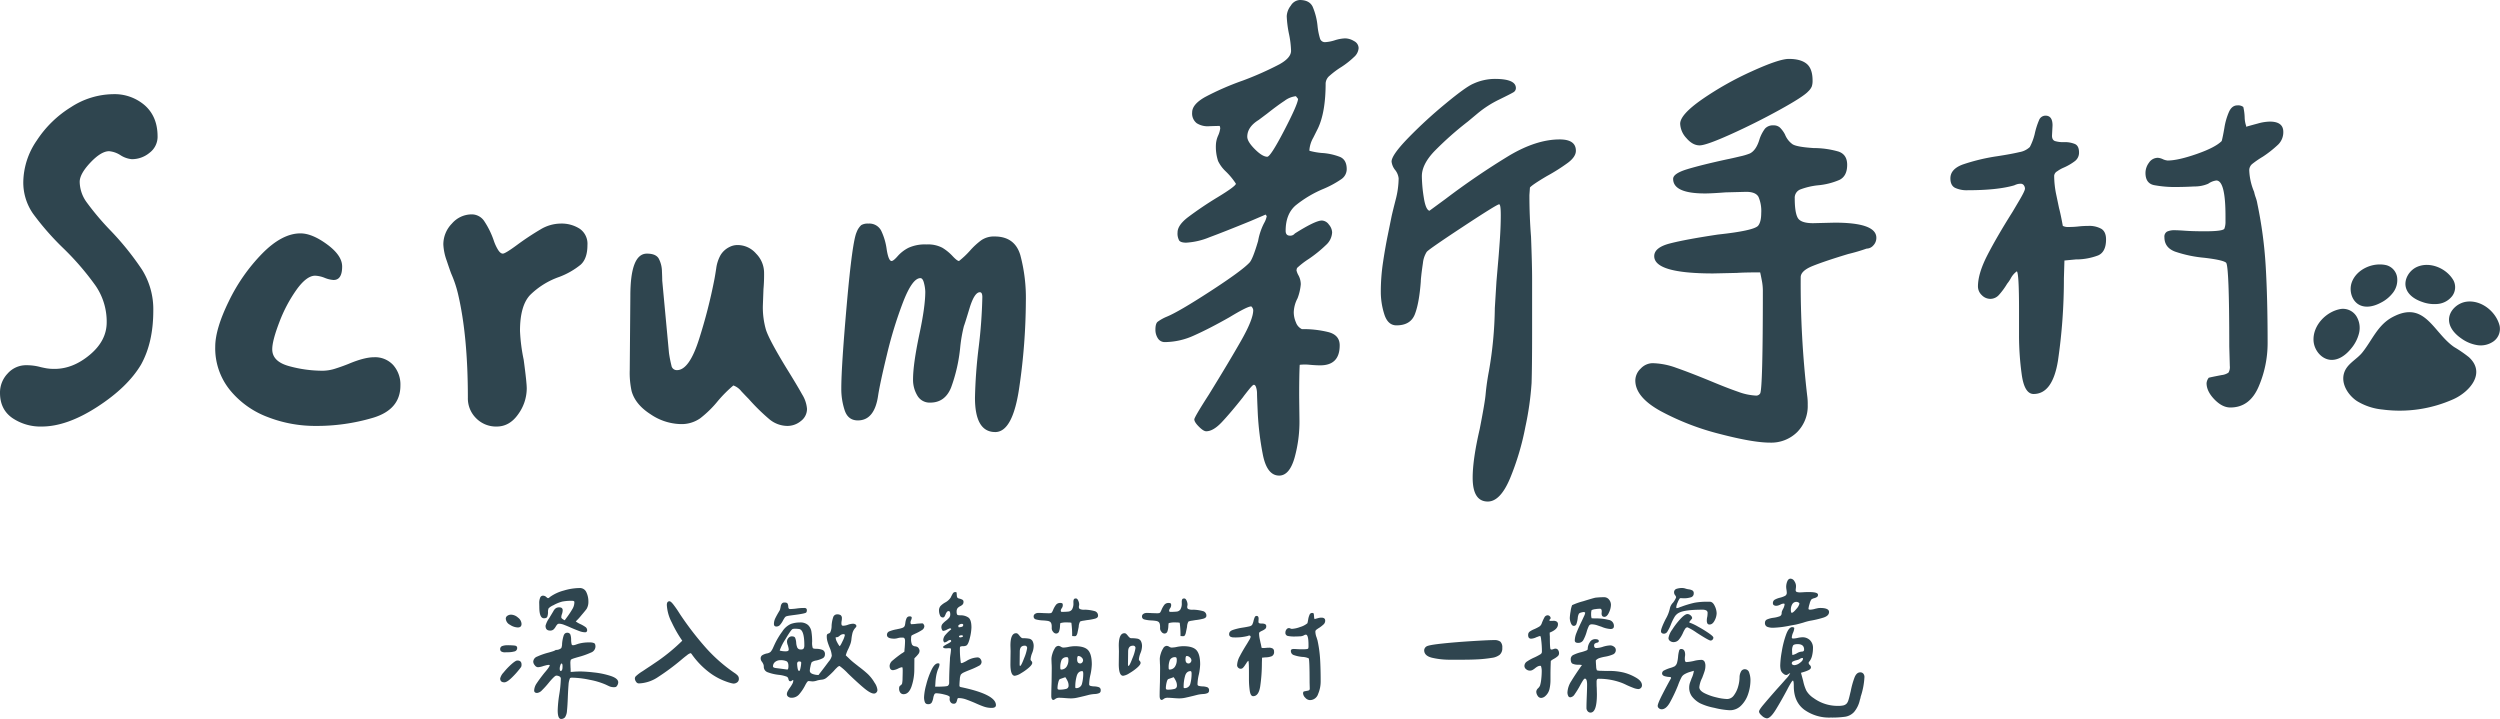 <svg xmlns="http://www.w3.org/2000/svg" width="939.624" height="270.223" viewBox="0 0 939.624 270.223">
  <g id="title" transform="translate(-568.758 457.313)">
    <path id="Path_376" data-name="Path 376" d="M35.625-24.668a6.209,6.209,0,0,1-2.08-.439q-1.2-.439-3.135-1.26-1.289-.586-2.52-1.055a5.871,5.871,0,0,0-1.934-.469.99.99,0,0,0-.732.264,4.581,4.581,0,0,0-.615.85,4.272,4.272,0,0,1-.85,1.084,1.867,1.867,0,0,1-1.26.381q-1.7,0-1.7-1.816a8.633,8.633,0,0,1,1.348-2.812q1.348-2.227,1.582-2.637a3.168,3.168,0,0,1,.908-1.113,2.241,2.241,0,0,1,1.318-.352q1.289,0,1.289,1.113a5.028,5.028,0,0,1-.234,1.289,3.824,3.824,0,0,0-.293,1.348q0,.469,1.289,1.113L29.121-30.7a32.979,32.979,0,0,0,1.9-2.93,4.887,4.887,0,0,0,.615-2.4q0-.469-.879-.469a17.7,17.7,0,0,0-3.691.293,14.186,14.186,0,0,0-3.281,1.348,5.836,5.836,0,0,0-1.816,1.172,3.173,3.173,0,0,0-.234,1.523,5.247,5.247,0,0,1-.293,1.67q-.234.557-1.23.557-1.758,0-1.758-4.277,0-.176-.029-1.348a4.943,4.943,0,0,1,.322-2.021,1.142,1.142,0,0,1,1.055-.85,1.794,1.794,0,0,1,1.23.469q.527.469.7.469a.787.787,0,0,0,.439-.205q.264-.205.322-.264a15.83,15.83,0,0,1,5.186-2.4,21.461,21.461,0,0,1,5.889-.937,2.645,2.645,0,0,1,2.578,1.582,8.136,8.136,0,0,1,.762,3.574,5.172,5.172,0,0,1-.645,2.637q-.293.469-2.051,2.52a20.149,20.149,0,0,1-2.051,2.227,8.49,8.49,0,0,0,1.7,1,11.916,11.916,0,0,1,1.9,1.084,1.461,1.461,0,0,1,.674,1.2A.725.725,0,0,1,35.625-24.668ZM11.777-27.832q0,1.348-1.406,1.348a5.586,5.586,0,0,1-2.93-1,2.783,2.783,0,0,1-1.582-2.285,1.274,1.274,0,0,1,.615-1.113,2.427,2.427,0,0,1,1.377-.41,4.072,4.072,0,0,1,2.607,1.113A3.12,3.12,0,0,1,11.777-27.832ZM30-7.441a7.244,7.244,0,0,0-.557,2.49q-.146,1.67-.264,4.6-.117,3.34-.322,5.156a5.006,5.006,0,0,1-.732,2.461,1.9,1.9,0,0,1-1.465.645q-1.289,0-1.289-3.223a45.1,45.1,0,0,1,.586-5.977,42.734,42.734,0,0,0,.586-5.918.947.947,0,0,0-.527-.879,2.372,2.372,0,0,0-1.172-.293q-.352,0-1.143.791T22.09-5.8a32.473,32.473,0,0,1-2.637,2.93,2.934,2.934,0,0,1-1.816,1q-1.113,0-1.113-.937a5.173,5.173,0,0,1,1-2.754q1-1.523,2.813-3.809,1.992-2.285,2.051-2.93l-.234-.117a4.677,4.677,0,0,0-1.23.176q-.645.176-.879.234a7.439,7.439,0,0,1-2.109.469,1.588,1.588,0,0,1-1.172-.732,2.212,2.212,0,0,1-.586-1.318,2.147,2.147,0,0,1,1.436-1.934,25.806,25.806,0,0,1,4.131-1.465q.879-.234,1.7-.5a4.6,4.6,0,0,0,1.23-.557h-.059a2.992,2.992,0,0,0,2.109-.7,4.236,4.236,0,0,0,.293-1.641,13.791,13.791,0,0,1,.557-2.959q.381-1.143,1.318-1.143a1.179,1.179,0,0,1,1.26.732,6.406,6.406,0,0,1,.264,2.08,7.711,7.711,0,0,0,.176,1.465.506.506,0,0,0,.527.41,3.113,3.113,0,0,0,1-.205q.586-.205.938-.322a14.2,14.2,0,0,1,4.336-.527,3.825,3.825,0,0,1,1.67.264q.5.264.5,1.318a2.493,2.493,0,0,1-1.7,2.227,28.981,28.981,0,0,1-4.629,1.641q-1.465.41-2.2.674t-.791.557a5.213,5.213,0,0,0-.117,1l.059,1.7q.059.586.059,1.7.527,0,1.7-.117l1.7-.059a52.515,52.515,0,0,1,5.391.381,30.334,30.334,0,0,1,6.27,1.318q2.813.938,2.813,2.4a2.411,2.411,0,0,1-.82,1.7,2.725,2.725,0,0,1-.937.117,4.269,4.269,0,0,1-1.816-.439q-.937-.439-1.055-.5a27.535,27.535,0,0,0-6.152-1.846,34.145,34.145,0,0,0-6.5-.791A1.418,1.418,0,0,0,30-7.441ZM10.137-18.809a1.289,1.289,0,0,1-1.055,1.348,9.5,9.5,0,0,1-2.52.293q-.176,0-.967.029A2.491,2.491,0,0,1,4.277-17.4a.947.947,0,0,1-.527-.879,1.181,1.181,0,0,1,.791-1.23A5.7,5.7,0,0,1,6.5-19.8a23.576,23.576,0,0,1,2.637.117Q10.137-19.57,10.137-18.809ZM5.332-5.859q-1.582,0-1.582-1.465A5.048,5.048,0,0,1,5.068-9.609a25.139,25.139,0,0,1,2.9-3.047q1.582-1.406,2.227-1.406,1.582,0,1.582,1.523a1.9,1.9,0,0,1-.176.938A31.63,31.63,0,0,1,8.408-7.91Q6.387-5.859,5.332-5.859Zm21.152-4.277q.7,0,.7-1.582v-.293q0-.82-.352-.937-.293.059-.5.762a4.242,4.242,0,0,0-.205,1.113Q26.133-10.137,26.484-10.137ZM93.457-7.148a1.531,1.531,0,0,1-.615,1.289,2.3,2.3,0,0,1-1.436.469,8.628,8.628,0,0,1-1.2-.264q-.732-.205-1.2-.381A23.851,23.851,0,0,1,81.826-9.99a30.491,30.491,0,0,1-5.889-6.182q-.41-.645-.645-.645a3.561,3.561,0,0,0-1.318.762q-1.025.762-2.256,1.816a86.005,86.005,0,0,1-8.584,6.357A13.725,13.725,0,0,1,55.84-5.449a1.246,1.246,0,0,1-1.025-.645,2.2,2.2,0,0,1-.439-1.23,1.339,1.339,0,0,1,.293-.762,15.441,15.441,0,0,1,2.607-1.963q2.314-1.553,2.959-1.963L63.164-14a69.825,69.825,0,0,0,9.023-7.5,46.291,46.291,0,0,1-3.955-6.885,16,16,0,0,1-1.846-6.533q0-1.406,1-1.406.527,0,1.553,1.348t1.846,2.637q.82,1.289,1.113,1.7a115.66,115.66,0,0,0,9.4,12.07A59.234,59.234,0,0,0,91.758-9.434a6.64,6.64,0,0,1,1.289,1.055A1.8,1.8,0,0,1,93.457-7.148Zm13.184-20.684a5.012,5.012,0,0,1,.557-2.2q.557-1.143,1.553-2.783a2.3,2.3,0,0,0,.264-.732,5.878,5.878,0,0,1,.146-.615,2.492,2.492,0,0,1,.41-1.23,1.172,1.172,0,0,1,1-.469q.938,0,1.172.381a2.821,2.821,0,0,1,.293,1.23q.059.85.645.85a22.013,22.013,0,0,0,2.7-.234q.41-.059,1.084-.117t1.611-.059q.938,0,.938.82a1.388,1.388,0,0,1-.234.879q-.352.41-4.512.938-.469.059-1.494.205a9.478,9.478,0,0,0-1.377.264,1.3,1.3,0,0,0-.7.527,11.424,11.424,0,0,0-.7,1.172,8.09,8.09,0,0,1-1.113,1.611,1.775,1.775,0,0,1-1.348.557Q106.641-26.836,106.641-27.832ZM126.5-23.086a1.475,1.475,0,0,1,.146-.791.979.979,0,0,1,.527-.322,1.23,1.23,0,0,0,.615-.41,5.785,5.785,0,0,0,.527-2.578,12.535,12.535,0,0,1,.586-3.105,1.519,1.519,0,0,1,1.523-1.113,2.224,2.224,0,0,1,1.318.322,1.4,1.4,0,0,1,.439,1.2,4.62,4.62,0,0,1-.088.908,4.62,4.62,0,0,0-.088.908,1.632,1.632,0,0,0,.117.7q.117.234.586.234a5.628,5.628,0,0,0,1.875-.41,6.845,6.845,0,0,1,1.816-.352,1.641,1.641,0,0,1,.82.234.716.716,0,0,1,.41.645.664.664,0,0,1-.176.439q-.176.205-.234.264a4.751,4.751,0,0,0-1.025,1.816,16.446,16.446,0,0,0-.439,2.578,7.673,7.673,0,0,1-.557,2.109q-.439,1.055-.557,1.289a13.361,13.361,0,0,0-1,2.52l1.055,1a24.529,24.529,0,0,0,2.256,1.992q1.2.938,1.553,1.23a42.394,42.394,0,0,1,3.428,2.813,15.069,15.069,0,0,1,2.549,3.281,5.68,5.68,0,0,1,1.055,2.7,1.339,1.339,0,0,1-.381.938,1.2,1.2,0,0,1-.908.41q-1.289,0-3.779-2.08t-6.064-5.537a21.953,21.953,0,0,0-3.105-2.754,1.766,1.766,0,0,0-.908.557,13.783,13.783,0,0,0-1.26,1.318,29.233,29.233,0,0,1-2.549,2.4,3.306,3.306,0,0,1-2.021.879,12.058,12.058,0,0,0-1.641.293,5.621,5.621,0,0,1-1.641.352,5.793,5.793,0,0,1-.82-.059,5.794,5.794,0,0,0-.82-.059q-.293,0-.645.527a11.492,11.492,0,0,0-.7,1.23,17,17,0,0,1-2.227,3.281A3.7,3.7,0,0,1,113.2-.059a1.955,1.955,0,0,1-1.172-.381,1.2,1.2,0,0,1-.527-1.025,2.417,2.417,0,0,1,.352-1.113,11.814,11.814,0,0,1,.82-1.289,13.654,13.654,0,0,0,.938-1.523,2.494,2.494,0,0,0,.293-1.113v-.234a1.326,1.326,0,0,0-.557.264.787.787,0,0,1-.439.205.7.7,0,0,1-.557-.176,2.109,2.109,0,0,1-.293-.732,1.213,1.213,0,0,0-.557-.791,12.238,12.238,0,0,0-2.988-.7,17.314,17.314,0,0,1-4.189-.967,2.168,2.168,0,0,1-1.494-2.139,2.258,2.258,0,0,0-.205-.967,6,6,0,0,0-.439-.791,1.981,1.981,0,0,1-.527-1.23,1.416,1.416,0,0,1,.557-1.26,5.532,5.532,0,0,1,1.67-.674,3.09,3.09,0,0,0,1.465-.586,6.038,6.038,0,0,0,1.025-1.7q.557-1.23.674-1.465A27.918,27.918,0,0,1,109.8-24.99a7.4,7.4,0,0,1,3.281-2.842,10.308,10.308,0,0,1,3.281-.527,4.319,4.319,0,0,1,3.105.967,4.392,4.392,0,0,1,1.26,2.461A22.8,22.8,0,0,1,121-21.094a6.243,6.243,0,0,0,.234,2.344q.234.293,1.406.293a6.4,6.4,0,0,1,2.314.439,1.632,1.632,0,0,1,.85,1.67,1.552,1.552,0,0,1-.879,1.465,10.008,10.008,0,0,1-2.4.82,3.937,3.937,0,0,0-1.7.645,6.5,6.5,0,0,0-.439,1.494,9.294,9.294,0,0,0-.264,1.67q0,.879,1.084,1.26a6.586,6.586,0,0,0,2.2.381q.645-.879.762-1,1.934-2.52,3.076-4.072a4.967,4.967,0,0,0,1.143-2.139A9.33,9.33,0,0,0,127.5-19.1q-.527-1.348-.762-2.2A6.691,6.691,0,0,1,126.5-23.086ZM118.066-19.8q0-5.742-1.934-6.094a12.59,12.59,0,0,0-1.465-.117,3.3,3.3,0,0,0-1,.117q-.586.234-2.666,3.75a19.725,19.725,0,0,0-2.2,4.336,7.737,7.737,0,0,0,2.285.293q1.113,0,1.113-.645a3.443,3.443,0,0,0-.117-.82l-.176-.7a4.525,4.525,0,0,1-.352-1.465,2.063,2.063,0,0,1,.527-1.377,1.636,1.636,0,0,1,1.289-.615q1,0,1.26.586a6.121,6.121,0,0,1,.381,1.816,5.5,5.5,0,0,0,.439,1.875,1.386,1.386,0,0,0,1.377.645,1.088,1.088,0,0,0,1-.381A2.365,2.365,0,0,0,118.066-19.8ZM133.3-23.613q0-.352-.586-.352a2.146,2.146,0,0,0-1.348.586,2.031,2.031,0,0,1-1.113.586,1.8,1.8,0,0,1-.234-.029q-.176-.029-.176.205a3.851,3.851,0,0,0,.5,1.582,9.036,9.036,0,0,0,.967,1.582q.293-.059,1.143-1.9A8.928,8.928,0,0,0,133.3-23.613Zm-21.211,11.6q0-1.406-.732-1.787a5.275,5.275,0,0,0-2.314-.381,3.037,3.037,0,0,0-1.934.645,2.056,2.056,0,0,0-.82,1.7q0,.469,1.113.615t1.172.146l3.047.41Q112.09-10.605,112.09-12.012Zm4.8-1.23q0-.469-.762-.469a.7.7,0,0,0-.557.234.858.858,0,0,0-.205.586,10.261,10.261,0,0,0,.176,1.758q.176,1,.586,1,.293,0,.527-1.26A11.331,11.331,0,0,0,116.895-13.242ZM188.438,3.75a8.759,8.759,0,0,1-2.842-.469q-1.377-.469-3.428-1.406Q179.941.937,178.652.5a8.3,8.3,0,0,0-2.7-.439q-.293,0-.439.645a3.867,3.867,0,0,1-.381,1.055,1.052,1.052,0,0,1-1,.41,1.278,1.278,0,0,1-1.055-.527,1.863,1.863,0,0,1-.41-1.172l.059-.82q-.234-.527-2.168-.967a14.42,14.42,0,0,0-2.871-.439.8.8,0,0,0-.762.439A5.027,5.027,0,0,0,166.523,0a5.715,5.715,0,0,1-.586,1.758,1.441,1.441,0,0,1-1.348.586,1.182,1.182,0,0,1-1.23-.762,5.445,5.445,0,0,1-.293-1.934,21.2,21.2,0,0,1,.791-4.541,29.615,29.615,0,0,1,1.992-5.625q1.2-2.49,2.49-2.49l.41.059a.572.572,0,0,1,.117.41,3.169,3.169,0,0,1-.264,1.084q-.264.674-.381.908a14.622,14.622,0,0,0-.615,2.373,20.02,20.02,0,0,0-.264,2.344q-.059,1.143-.117,1.611,4.336,0,4.8-.352A1.445,1.445,0,0,0,172.5-5.8q0-3.809.293-8.5a9.126,9.126,0,0,1,.059-1.113q.059-.469.117-.82a16.5,16.5,0,0,0,.234-2.285,2.207,2.207,0,0,0-.879-.176l-.937.059q-1.172,0-1.172-.527,0-.176.5-.5a11.282,11.282,0,0,1,1.084-.615q1.465-.762,1.465-1.055a.5.5,0,0,0-.117-.322.318.318,0,0,0-.234-.146,2.257,2.257,0,0,0-1.055.469,2.254,2.254,0,0,1-1.113.469q-.176,0-.322-.352a1.594,1.594,0,0,1-.146-.586,3.2,3.2,0,0,1,.938-2.021,14.974,14.974,0,0,1,2.051-1.963q0-.352-.41-.352a1.382,1.382,0,0,0-.586.176,4.518,4.518,0,0,1-.527.234,3.329,3.329,0,0,1-1.465.527q-.293,0-.5-.5a2.309,2.309,0,0,1-.205-.85,1.947,1.947,0,0,1,.439-1.289A8.456,8.456,0,0,1,171.27-29a8.114,8.114,0,0,0,1.23-1.143,1.916,1.916,0,0,0,.41-1.26q0-1.23-.586-1.23a.832.832,0,0,0-.674.322,3.5,3.5,0,0,0-.5.908,4.53,4.53,0,0,1-.439.879.7.7,0,0,1-.615.293,1.142,1.142,0,0,1-1.055-.85,4.347,4.347,0,0,1-.352-1.67,2.578,2.578,0,0,1,.557-1.787,7.71,7.71,0,0,1,1.729-1.318,5.664,5.664,0,0,0,2.109-1.875,16.8,16.8,0,0,1,.791-1.523,1.01,1.01,0,0,1,.908-.527.716.716,0,0,1,.527.176q0,.234.059.967a2.059,2.059,0,0,0,.234.967,1.548,1.548,0,0,0,.791.352,4.51,4.51,0,0,1,1.084.41.81.81,0,0,1,.41.762,1.5,1.5,0,0,1-.264.967,3.106,3.106,0,0,1-.908.674,3.342,3.342,0,0,0-1.055.762,2.178,2.178,0,0,0-.352,1.406,1.918,1.918,0,0,0,.234,1.055q.176.234,1.172.234a5.093,5.093,0,0,1,2.988.82q1.172.82,1.172,3.75a18.215,18.215,0,0,1-.586,3.9q-.586,2.49-1.348,2.9a2.609,2.609,0,0,1-1.172.234,2.2,2.2,0,0,0-1.172.234,3.491,3.491,0,0,0-.059.762,32.918,32.918,0,0,0,.352,5.273l.234.117a3.589,3.589,0,0,0,.938-.352l.82-.41a8.71,8.71,0,0,1,4.277-1.406,1.333,1.333,0,0,1,1.084.557,1.9,1.9,0,0,1,.439,1.2,1.669,1.669,0,0,1-1.025,1.406,28.6,28.6,0,0,1-3.193,1.465q-1.641.645-2.4,1a3.455,3.455,0,0,0-1.172.82,4.418,4.418,0,0,0-.381,1.758q-.146,1.465-.146,2.344a.527.527,0,0,0,.176.469,1.379,1.379,0,0,0,.527.176Q190.078-1.289,190.078,2.7,190.078,3.75,188.438,3.75ZM155.391-1.406a1.48,1.48,0,0,1-1.26-.586,2.373,2.373,0,0,1-.439-1.465,2.011,2.011,0,0,1,.117-.82,1.326,1.326,0,0,1,.469-.469,1.432,1.432,0,0,0,.527-.645,10.364,10.364,0,0,0,.176-2.08q.059-1.787.059-2.783,0-1.289-.234-1.289a4.6,4.6,0,0,0-1.406.469,5.8,5.8,0,0,1-1.992.645q-1.289,0-1.289-1.7a2.925,2.925,0,0,1,1.23-2.021q1.23-1.084,3.281-2.549a3.681,3.681,0,0,0,.615-.381q.264-.205.439-.322a15.7,15.7,0,0,1,.117-1.582q.117-1.523.117-2.344a2.666,2.666,0,0,0-.088-.791,1.1,1.1,0,0,0-.381-.5,4.423,4.423,0,0,0-.82-.059,4.515,4.515,0,0,0-.791.059q-.322.059-.557.117a5.125,5.125,0,0,1-1.348.234q-2.812,0-2.812-1.406a1.391,1.391,0,0,1,.908-1.348,13.03,13.03,0,0,1,2.725-.762q.234-.059.938-.205a8.116,8.116,0,0,0,1.172-.322,1.963,1.963,0,0,0,.7-.41,1.611,1.611,0,0,0,.352-.82,5.847,5.847,0,0,0,.117-.7,5.855,5.855,0,0,1,.5-1.787,1.231,1.231,0,0,1,1.2-.615q.7,0,.7.527a2.433,2.433,0,0,1-.234.85,2.433,2.433,0,0,0-.234.85.955.955,0,0,0,.234.7,13.894,13.894,0,0,0,2.168-.176q1.406-.117,2.109-.117.234,0,.469.41a1.442,1.442,0,0,1,.234.645,1.8,1.8,0,0,1-.937,1.465,16.034,16.034,0,0,1-2.52,1.348q-.234.117-.791.381t-.615.439a2.5,2.5,0,0,0-.117.879,5.111,5.111,0,0,0,.352,2.432,1.581,1.581,0,0,0,1.113.615,2.615,2.615,0,0,1,.879.234,1.617,1.617,0,0,1,.645.762,1.56,1.56,0,0,1,.176.7,1.9,1.9,0,0,1-.439,1.2,11.377,11.377,0,0,1-.879,1l-.615.615q0,.41-.029,4.072a19.833,19.833,0,0,1-1.055,6.533Q157.324-1.406,155.391-1.406Zm20.684-25.137a5.414,5.414,0,0,0,1.26-.205.677.677,0,0,0,.439-.732q0-.352-.586-.352a1.553,1.553,0,0,0-.762.234,1.137,1.137,0,0,0-.527.527Zm.586,3.809a2.066,2.066,0,0,0,.645-.146q.41-.146.41-.322a.284.284,0,0,0-.205-.264.973.973,0,0,0-.381-.088,1.928,1.928,0,0,0-.586.117q-.352.117-.352.293a.361.361,0,0,0,.146.293A.5.5,0,0,0,176.66-22.734ZM219.2-36.094a2.08,2.08,0,0,1,.176-.967q.176-.322.762-.322.527,0,.879.82a3.69,3.69,0,0,1,.352,1.406,2.3,2.3,0,0,1-.059.5,2.3,2.3,0,0,0-.059.5.959.959,0,0,0,.293.7,3.717,3.717,0,0,0,1.992.293,15.24,15.24,0,0,1,3.6.527,1.7,1.7,0,0,1,1.318,1.758q0,.762-1.113,1.084a20.259,20.259,0,0,1-3.105.557q-.293.059-1.23.205a4.969,4.969,0,0,0-1.289.322,4.233,4.233,0,0,0-.527,1.992q-.293,1.465-.469,2.256a2.394,2.394,0,0,1-.586,1.2,2.781,2.781,0,0,1-.645.059l-.762-.059a35.946,35.946,0,0,0-.293-4.98,4.112,4.112,0,0,0-1.172-.117,8.746,8.746,0,0,0-2.93.234q-.117.059-.176,1.2a6.578,6.578,0,0,1-.352,1.934,1.139,1.139,0,0,1-1.172.791,1.435,1.435,0,0,1-1.055-.645,1.981,1.981,0,0,1-.527-1.23v-.732a3.873,3.873,0,0,0-.117-1,1.594,1.594,0,0,0-.41-.732,2.168,2.168,0,0,0-1.025-.41,16.014,16.014,0,0,0-1.846-.176,12,12,0,0,1-2.549-.381,1.1,1.1,0,0,1-.85-1.143,1.078,1.078,0,0,1,.527-.937,2.067,2.067,0,0,1,1.172-.352q1.289,0,1.934.059l1.875.059a5.31,5.31,0,0,0,.938-.059.849.849,0,0,0,.527-.469,6.048,6.048,0,0,0,.41-.879,8.266,8.266,0,0,1,1.055-1.816,1.924,1.924,0,0,1,1.582-.645,1.327,1.327,0,0,1,.732.146q.205.146.205.674a2,2,0,0,1-.381,1.143,1.767,1.767,0,0,0-.381.908.557.557,0,0,0,.234.469,21.429,21.429,0,0,0,2.725-.117,1.872,1.872,0,0,0,1.289-.82,4.316,4.316,0,0,0,.5-2.4ZM195.586-17.578l-.059-2.051q0-4.687,2.109-4.687a1.015,1.015,0,0,1,.7.264,5.163,5.163,0,0,1,.645.732,5.126,5.126,0,0,0,.557.586,1,1,0,0,0,.674.293,11.891,11.891,0,0,1,2.344.176,1.922,1.922,0,0,1,1.26.85,4.02,4.02,0,0,1,.439,2.139,7.281,7.281,0,0,1-.586,2.461,8.2,8.2,0,0,0-.586,2.344.983.983,0,0,0,.322.586,1.05,1.05,0,0,1,.322.7q0,.7-1.318,1.846a19.2,19.2,0,0,1-2.93,2.08,5.642,5.642,0,0,1-2.314.938q-1.641,0-1.641-4.395Zm6.211-1.113a.829.829,0,0,0-.937-.937q-1.816,0-1.816,2.227l-.059,4.629q0,.762.176.762.41,0,1.523-2.959A15.653,15.653,0,0,0,201.8-18.691Zm9.258,7.617q0-1.172-.059-1.816l-.059-1.758a7.227,7.227,0,0,1,.352-1.9,8.027,8.027,0,0,1,.938-2.109,1.612,1.612,0,0,1,1.289-.908,2.007,2.007,0,0,1,.967.322,1.936,1.936,0,0,0,.85.322,10.264,10.264,0,0,0,2.227-.293,14.2,14.2,0,0,1,2.168-.234q3.691,0,5.039,1.553t1.348,5.3a21.713,21.713,0,0,1-.469,3.691,16.779,16.779,0,0,0-.527,3.75.593.593,0,0,0,.439.615,5.887,5.887,0,0,0,1.377.205,5.922,5.922,0,0,1,1.875.322,1.149,1.149,0,0,1,.645,1.2,1.009,1.009,0,0,1-.615,1.025,4.88,4.88,0,0,1-1.611.322,12.6,12.6,0,0,0-2.578.41q-1.348.352-1.641.41-1.172.293-2.4.557a11.194,11.194,0,0,1-2.344.264q-.762,0-2.168-.117-1.523-.117-2.227-.117a2.359,2.359,0,0,0-1.436.41,1.871,1.871,0,0,1-.732.41q-.82,0-.82-1.582,0-1.641.117-5.156Zm11.777-3.047a1.508,1.508,0,0,0-.586-1.113,1.766,1.766,0,0,0-1.172-.527q-.469,0-.469,1.289,0,1.523,1.172,1.523a.945.945,0,0,0,.732-.381A1.214,1.214,0,0,0,222.832-14.121Zm-8.379,3.457a2.424,2.424,0,0,0,2.168-1.055,4.543,4.543,0,0,0,.7-2.578q0-1-.469-1a2.07,2.07,0,0,0-2.109,1.025,7.169,7.169,0,0,0-.469,2.9A1.018,1.018,0,0,0,214.453-10.664Zm5.684,6.973a2.132,2.132,0,0,0,2.285-1.641,14.668,14.668,0,0,0,.469-3.984,1.73,1.73,0,0,0-.088-.469q-.088-.293-.264-.293-1.582,0-2.109,1.875a14.654,14.654,0,0,0-.527,3.984,1.524,1.524,0,0,0,.059.469Zm-5.977-3.4q-.41.176-.674,1.377a9.559,9.559,0,0,0-.264,1.963q0,.41.176.527a1.1,1.1,0,0,0,.586.117,9.5,9.5,0,0,0,2.4-.264,1.2,1.2,0,0,0,1-1.26,3.921,3.921,0,0,0-.293-1.523,9.378,9.378,0,0,0-.937-1.641Zm45.762-29a2.08,2.08,0,0,1,.176-.967q.176-.322.762-.322.527,0,.879.82a3.69,3.69,0,0,1,.352,1.406,2.3,2.3,0,0,1-.059.5,2.3,2.3,0,0,0-.059.5.959.959,0,0,0,.293.7,3.717,3.717,0,0,0,1.992.293,15.24,15.24,0,0,1,3.6.527,1.7,1.7,0,0,1,1.318,1.758q0,.762-1.113,1.084a20.259,20.259,0,0,1-3.105.557q-.293.059-1.23.205a4.969,4.969,0,0,0-1.289.322,4.233,4.233,0,0,0-.527,1.992q-.293,1.465-.469,2.256a2.394,2.394,0,0,1-.586,1.2,2.781,2.781,0,0,1-.645.059l-.762-.059a35.946,35.946,0,0,0-.293-4.98,4.112,4.112,0,0,0-1.172-.117,8.746,8.746,0,0,0-2.93.234q-.117.059-.176,1.2a6.578,6.578,0,0,1-.352,1.934,1.139,1.139,0,0,1-1.172.791,1.435,1.435,0,0,1-1.055-.645,1.981,1.981,0,0,1-.527-1.23v-.732a3.873,3.873,0,0,0-.117-1,1.594,1.594,0,0,0-.41-.732,2.168,2.168,0,0,0-1.025-.41,16.014,16.014,0,0,0-1.846-.176,12,12,0,0,1-2.549-.381,1.1,1.1,0,0,1-.85-1.143,1.078,1.078,0,0,1,.527-.937,2.067,2.067,0,0,1,1.172-.352q1.289,0,1.934.059l1.875.059a5.31,5.31,0,0,0,.938-.059.849.849,0,0,0,.527-.469,6.048,6.048,0,0,0,.41-.879,8.266,8.266,0,0,1,1.055-1.816A1.924,1.924,0,0,1,255-35.684a1.327,1.327,0,0,1,.732.146q.205.146.205.674a2,2,0,0,1-.381,1.143,1.767,1.767,0,0,0-.381.908.557.557,0,0,0,.234.469,21.429,21.429,0,0,0,2.725-.117,1.872,1.872,0,0,0,1.289-.82,4.316,4.316,0,0,0,.5-2.4ZM236.309-17.578l-.059-2.051q0-4.687,2.109-4.687a1.015,1.015,0,0,1,.7.264,5.163,5.163,0,0,1,.645.732,5.126,5.126,0,0,0,.557.586,1,1,0,0,0,.674.293,11.891,11.891,0,0,1,2.344.176,1.922,1.922,0,0,1,1.26.85,4.02,4.02,0,0,1,.439,2.139,7.281,7.281,0,0,1-.586,2.461,8.2,8.2,0,0,0-.586,2.344.983.983,0,0,0,.322.586,1.05,1.05,0,0,1,.322.7q0,.7-1.318,1.846a19.2,19.2,0,0,1-2.93,2.08,5.642,5.642,0,0,1-2.314.938q-1.641,0-1.641-4.395Zm6.211-1.113a.829.829,0,0,0-.937-.937q-1.816,0-1.816,2.227l-.059,4.629q0,.762.176.762.41,0,1.523-2.959A15.653,15.653,0,0,0,242.52-18.691Zm9.258,7.617q0-1.172-.059-1.816l-.059-1.758a7.227,7.227,0,0,1,.352-1.9,8.027,8.027,0,0,1,.938-2.109,1.612,1.612,0,0,1,1.289-.908,2.007,2.007,0,0,1,.967.322,1.936,1.936,0,0,0,.85.322,10.264,10.264,0,0,0,2.227-.293,14.2,14.2,0,0,1,2.168-.234q3.691,0,5.039,1.553t1.348,5.3a21.713,21.713,0,0,1-.469,3.691,16.779,16.779,0,0,0-.527,3.75.593.593,0,0,0,.439.615,5.887,5.887,0,0,0,1.377.205,5.922,5.922,0,0,1,1.875.322,1.149,1.149,0,0,1,.645,1.2,1.009,1.009,0,0,1-.615,1.025,4.88,4.88,0,0,1-1.611.322,12.6,12.6,0,0,0-2.578.41q-1.348.352-1.641.41-1.172.293-2.4.557a11.194,11.194,0,0,1-2.344.264q-.762,0-2.168-.117-1.523-.117-2.227-.117a2.359,2.359,0,0,0-1.436.41,1.871,1.871,0,0,1-.732.41q-.82,0-.82-1.582,0-1.641.117-5.156Zm11.777-3.047a1.508,1.508,0,0,0-.586-1.113,1.766,1.766,0,0,0-1.172-.527q-.469,0-.469,1.289,0,1.523,1.172,1.523a.945.945,0,0,0,.732-.381A1.214,1.214,0,0,0,263.555-14.121Zm-8.379,3.457a2.424,2.424,0,0,0,2.168-1.055,4.543,4.543,0,0,0,.7-2.578q0-1-.469-1a2.07,2.07,0,0,0-2.109,1.025,7.169,7.169,0,0,0-.469,2.9A1.018,1.018,0,0,0,255.176-10.664Zm5.684,6.973a2.132,2.132,0,0,0,2.285-1.641,14.668,14.668,0,0,0,.469-3.984,1.73,1.73,0,0,0-.088-.469q-.088-.293-.264-.293-1.582,0-2.109,1.875a14.654,14.654,0,0,0-.527,3.984,1.524,1.524,0,0,0,.059.469Zm-5.977-3.4q-.41.176-.674,1.377a9.559,9.559,0,0,0-.264,1.963q0,.41.176.527a1.1,1.1,0,0,0,.586.117,9.5,9.5,0,0,0,2.4-.264,1.2,1.2,0,0,0,1-1.26,3.921,3.921,0,0,0-.293-1.523,9.378,9.378,0,0,0-.937-1.641Zm52.266-20.977q.117-.41.293-1.436a7.025,7.025,0,0,1,.5-1.729,1,1,0,0,1,.908-.7.909.909,0,0,1,.645.176,5.711,5.711,0,0,1,.146,1.113,3.059,3.059,0,0,0,.205,1.055l.059-.059q.41-.117,1.172-.322a5.109,5.109,0,0,1,1.289-.205q1.465,0,1.465,1.113a1.87,1.87,0,0,1-.557,1.377,12.111,12.111,0,0,1-1.67,1.318,10.248,10.248,0,0,0-1.113.762.887.887,0,0,0-.352.7,6.594,6.594,0,0,0,.527,2.344,4.24,4.24,0,0,0,.176.615,3.791,3.791,0,0,1,.176.674,46.281,46.281,0,0,1,.908,6.826q.205,3.486.205,8.291a11.922,11.922,0,0,1-.967,4.688A3.225,3.225,0,0,1,308.086.82a2.439,2.439,0,0,1-1.729-.879,2.566,2.566,0,0,1-.85-1.758,1.139,1.139,0,0,1,.234-.586q.176-.059,1.406-.293a1.627,1.627,0,0,0,.732-.264,1.159,1.159,0,0,0,.146-.732L307.969-5.8q0-8.789-.352-9.082a6.225,6.225,0,0,0-2.344-.527,13.54,13.54,0,0,1-3.193-.674,1.572,1.572,0,0,1-1.143-1.553.619.619,0,0,1,.293-.615,1.868,1.868,0,0,1,.82-.146q.352,0,1.172.059t2.109.059q1.992,0,2.109-.293a2.08,2.08,0,0,0,.117-.762v-.586q0-3.867-1-3.867a2,2,0,0,0-.879.352,3.714,3.714,0,0,1-1.494.293q-1.084.059-1.846.059a12.216,12.216,0,0,1-2.549-.205,1.168,1.168,0,0,1-.908-1.318,1.871,1.871,0,0,1,.381-1.113,1.15,1.15,0,0,1,.967-.527,1.547,1.547,0,0,1,.527.146,1.547,1.547,0,0,0,.527.146,10.377,10.377,0,0,0,3.135-.7A7.571,7.571,0,0,0,307.148-28.066Zm-29.414,4.043q0-1,1.318-1.494a21.058,21.058,0,0,1,3.779-.908q1.523-.234,2.373-.439a2.137,2.137,0,0,0,1.143-.557,6.207,6.207,0,0,0,.527-1.406,8.054,8.054,0,0,1,.469-1.494.751.751,0,0,1,.7-.5q.762,0,.762,1.055l-.059,1.113q0,.469.322.586a3,3,0,0,0,.967.117,2.89,2.89,0,0,1,1.2.205.9.9,0,0,1,.439.908,1.14,1.14,0,0,1-.439.938,5.911,5.911,0,0,1-1.2.7,3.754,3.754,0,0,0-.732.41.628.628,0,0,0-.322.469,10.253,10.253,0,0,0,.234,2.109q.234,1.113.293,1.406.176.645.41,1.934a1.249,1.249,0,0,0,.645.117,9.543,9.543,0,0,0,1.055-.059,9.543,9.543,0,0,1,1.055-.059,2.649,2.649,0,0,1,1.436.322,1.256,1.256,0,0,1,.5,1.143,1.688,1.688,0,0,1-.85,1.729,6.759,6.759,0,0,1-2.432.439l-1.23.117-.059,1.934a61.243,61.243,0,0,1-.645,8.936q-.586,3.6-2.637,3.6-1,0-1.289-2.109a31.056,31.056,0,0,1-.293-4.277V-9.785q0-3.926-.234-4.16a2.195,2.195,0,0,0-.645.732,3.885,3.885,0,0,1-.41.615,7.687,7.687,0,0,1-.879,1.2,1.252,1.252,0,0,1-.937.439,1.29,1.29,0,0,1-.937-.41,1.29,1.29,0,0,1-.41-.937,7.747,7.747,0,0,1,1.025-3.4q1.025-1.992,2.725-4.687.176-.293.762-1.289a4.092,4.092,0,0,0,.586-1.23.63.63,0,0,0-.117-.352.394.394,0,0,0-.352-.176,1.3,1.3,0,0,0-.41.059,2.274,2.274,0,0,0-.293.117,18.883,18.883,0,0,1-5.039.527A2.975,2.975,0,0,1,278.232-23,1.051,1.051,0,0,1,277.734-24.023Zm102.656,5.215a3.178,3.178,0,0,1-1.025,2.637,6.1,6.1,0,0,1-2.9,1.113,48.983,48.983,0,0,1-5.156.557q-2.637.146-6.152.146h-4.512a29.5,29.5,0,0,1-6.475-.7q-3.135-.7-3.135-2.871a1.8,1.8,0,0,1,.762-1.348q.645-.586,5.889-1.143t11.4-.937q6.152-.381,8.2-.381a3.66,3.66,0,0,1,2.4.615A3,3,0,0,1,380.391-18.809Zm25.371-11.25a19.146,19.146,0,0,1,.322-2.549,8.443,8.443,0,0,1,.557-2.256,23.832,23.832,0,0,1,4.131-1.465q3.955-1.23,4.658-1.348a29.164,29.164,0,0,1,3.223-.176,2.3,2.3,0,0,1,1.846.879,3.106,3.106,0,0,1,.732,2.051,7.14,7.14,0,0,1-.732,2.813q-.732,1.641-1.729,1.641-1.055,0-1.055-1.289l.059-.762q0-1-.645-1a12.569,12.569,0,0,0-1.729.146,4.408,4.408,0,0,0-1.436.381,4.484,4.484,0,0,0-.176,1.465,4.989,4.989,0,0,0,.176,1.582,14.4,14.4,0,0,0,1.641.059,19.772,19.772,0,0,1,4.893.586,2.26,2.26,0,0,1,1.846,2.344q0,1.055-1.289,1.055a10.284,10.284,0,0,1-3.457-.879q-.234-.059-1.406-.469a6.9,6.9,0,0,0-2.285-.41,1.147,1.147,0,0,0-1.025.732,12.381,12.381,0,0,0-.791,2.139,15.012,15.012,0,0,1-1.26,3.076,2.118,2.118,0,0,1-1.963,1.025q-1.23,0-1.23-.937a8.161,8.161,0,0,1,.645-2.842q.645-1.67,1.875-4.189.527-1.113.967-2.08a4.081,4.081,0,0,0,.439-1.318l-.41-.234a4.193,4.193,0,0,0-1.055.176,2.04,2.04,0,0,0-.879.41,4.261,4.261,0,0,0-.469,1.7,10.144,10.144,0,0,1-.469,2.139,1.031,1.031,0,0,1-1,.791q-.7,0-1.113-1.055A5.379,5.379,0,0,1,405.762-30.059Zm-15.645,6.387a1.48,1.48,0,0,1,.586-1.26,8.233,8.233,0,0,1,1.7-.908,17.459,17.459,0,0,0,1.846-.937,2.282,2.282,0,0,0,.967-1.23,15.826,15.826,0,0,1,1-2.227,1.394,1.394,0,0,1,1.23-.82,1.108,1.108,0,0,1,.762.322.972.972,0,0,1,.352.732.586.586,0,0,1-.234.439.552.552,0,0,0-.234.381q0,.234.469.234.176,0,1-.029a2.11,2.11,0,0,1,1.289.293,1.156,1.156,0,0,1,.469,1.025q0,1.875-3.105,3.105,0,.762.059,1.465,0,4.629.293,4.8l.293.117a2.294,2.294,0,0,0,.762-.176,2.245,2.245,0,0,1,.7-.176,1.183,1.183,0,0,1,1.055.527,2.166,2.166,0,0,1,.352,1.23,1.443,1.443,0,0,1-.527,1.113,8.54,8.54,0,0,1-1.465,1,5.127,5.127,0,0,0-1.113.762q-.117,3.281-.117,4.922v1.992a15.428,15.428,0,0,1-.381,3.691A5.041,5.041,0,0,1,396.563-.7a2.478,2.478,0,0,1-1.582.7,1.529,1.529,0,0,1-1.289-.791,2.8,2.8,0,0,1-.527-1.553,1.912,1.912,0,0,1,.645-1.26,3.384,3.384,0,0,0,.762-1.025,12.6,12.6,0,0,0,.469-2.49,27,27,0,0,0,.176-2.9,5.954,5.954,0,0,0-.293-1.992l-.234-.059a2.166,2.166,0,0,0-1.025.264,4.944,4.944,0,0,0-.908.615,6.939,6.939,0,0,1-1.025.7,2.022,2.022,0,0,1-.967.234,2.174,2.174,0,0,1-1.406-.527,1.557,1.557,0,0,1-.645-1.23,2.044,2.044,0,0,1,1-1.7,17.558,17.558,0,0,1,2.813-1.523,22.244,22.244,0,0,0,2.109-1.113,1.145,1.145,0,0,0,.645-.937,32.669,32.669,0,0,0-.293-4.687,4.01,4.01,0,0,0-.117-.762q-.117-.527-.234-.527a2,2,0,0,0-.674.176,5.726,5.726,0,0,1-.674.234,5.3,5.3,0,0,1-1.934.586,1.2,1.2,0,0,1-.967-.322A1.729,1.729,0,0,1,390.117-23.672Zm16,9.023A1.709,1.709,0,0,1,407.2-16.2a14.191,14.191,0,0,1,2.959-1.025,17.373,17.373,0,0,0,1.787-.586q.557-.234.557-.586a4.588,4.588,0,0,1,.762-2.49,2.284,2.284,0,0,1,1.992-1.2q1.406,0,1.406.7a.573.573,0,0,1-.527.586,3.066,3.066,0,0,0-.879.322.837.837,0,0,0-.352.791q0,.938.82.938a8.676,8.676,0,0,0,2.637-.527A11.332,11.332,0,0,1,421-19.746a2.3,2.3,0,0,1,1.377.5,1.417,1.417,0,0,1,.674,1.143,1.729,1.729,0,0,1-.937,1.7,12.727,12.727,0,0,1-2.93.879,15.734,15.734,0,0,0-2.227.527,3.211,3.211,0,0,0-1.406.879q0,.82.117,2.2a3.89,3.89,0,0,0,.293,1.553,5.759,5.759,0,0,0,1.7.176q1.582.059,2.4.059a22.7,22.7,0,0,1,6.152.645,18.08,18.08,0,0,1,4.453,1.875q2.227,1.289,2.227,2.871a1.356,1.356,0,0,1-.41,1,1.356,1.356,0,0,1-1,.41,6.273,6.273,0,0,1-1.963-.5q-1.318-.5-2.549-1.084a19.518,19.518,0,0,0-1.875-.82,24.427,24.427,0,0,0-8.5-1.465.619.619,0,0,0-.615.293,1.868,1.868,0,0,0-.146.82q0,1.523.059,2.285l.059,2.4q0,6.914-2.4,6.914a1.358,1.358,0,0,1-1.084-.527,1.864,1.864,0,0,1-.439-1.23q0-1.465.117-4.395.117-2.812.117-4.336,0-2.285-.82-2.285-.293,0-.791.791t-1.025,1.787a32.264,32.264,0,0,1-2.051,3.34,2.2,2.2,0,0,1-1.641,1.113.847.847,0,0,1-.791-.586,2.965,2.965,0,0,1-.264-1.23,8.619,8.619,0,0,1,1.465-4.307q1.465-2.432,3.984-6.006a6.981,6.981,0,0,0-1.523-.117,4.93,4.93,0,0,1-2.051-.41Q406.113-13.242,406.113-14.648Zm38.848-24.961a1.316,1.316,0,0,1,.879-1.377,6.548,6.548,0,0,1,2.227-.322,3.971,3.971,0,0,1,1.23.234,6.888,6.888,0,0,0,1.2.264,3.8,3.8,0,0,1,1.377.439,1.144,1.144,0,0,1,.469,1.055,1.465,1.465,0,0,1-1.143,1.523,9.092,9.092,0,0,1-2.666.352L447.6-37.5a1.524,1.524,0,0,0-.469.059,6.656,6.656,0,0,0-.85,1.611,5.317,5.317,0,0,0-.5,1.729q0,.352.176.352a2.479,2.479,0,0,0,.908-.234,6.421,6.421,0,0,1,.791-.293,38.2,38.2,0,0,1,4.98-1.494,26.025,26.025,0,0,1,4.98-.381h.762q1.113,0,1.846,1.553a6.642,6.642,0,0,1,.732,2.783,6.084,6.084,0,0,1-.762,2.725q-.762,1.494-1.875,1.494a.855.855,0,0,1-.85-.41,2.517,2.517,0,0,1-.205-1.113,5.779,5.779,0,0,1,.176-1.406,9.9,9.9,0,0,0,.117-1.348,1.035,1.035,0,0,0-.527-1.025,3.167,3.167,0,0,0-1.406-.264q-6.387,0-8.613,1.055a4.183,4.183,0,0,0-1.875,1.67,20.01,20.01,0,0,0-1.465,3.076,16.019,16.019,0,0,1-1.23,2.432,1.529,1.529,0,0,1-1.289.791,1.309,1.309,0,0,1-.791-.234.813.813,0,0,1-.322-.7q0-1.055,1.758-4.57a13.7,13.7,0,0,0,1.582-3.984,4.246,4.246,0,0,1,1.23-2.227,9.339,9.339,0,0,0,1-1.641l.117-.352a1.648,1.648,0,0,0-.381-.762A1.727,1.727,0,0,1,444.961-39.609ZM442.852-22.5a7.478,7.478,0,0,1,1.406-3.164,27,27,0,0,1,3.105-4.043q1.7-1.816,2.637-1.816a1.816,1.816,0,0,1,1.172.5,1.424,1.424,0,0,1,.586,1.084,5.958,5.958,0,0,1-.615.791q-.439.5-.439.674a.23.23,0,0,0,.176.234.959.959,0,0,0,.234.059,18.6,18.6,0,0,1,2.842,1.377,45.616,45.616,0,0,1,3.984,2.432q1.787,1.23,1.787,1.7a1.075,1.075,0,0,1-.322.791,1.009,1.009,0,0,1-.732.322q-.645,0-5.273-2.988a21.266,21.266,0,0,0-3.4-1.992,1.064,1.064,0,0,0-.85.527,9.207,9.207,0,0,0-.85,1.582,10.905,10.905,0,0,1-1.553,2.549,2.561,2.561,0,0,1-2.021.908,2.1,2.1,0,0,1-1.289-.439A1.313,1.313,0,0,1,442.852-22.5Zm-2.4,13.242a1.267,1.267,0,0,1,.791-1.084,12.976,12.976,0,0,1,2.256-.908,8.98,8.98,0,0,0,1.7-.645A2.5,2.5,0,0,0,446.1-13.3a12.91,12.91,0,0,0,.381-2.4,11.847,11.847,0,0,1,.381-2.08.756.756,0,0,1,.732-.615q1.523,0,1.523,2.168a4.111,4.111,0,0,1-.059.557,6.554,6.554,0,0,0-.059.967q0,1.23.586,1.23a17.569,17.569,0,0,0,2.754-.41,11.73,11.73,0,0,1,2.754-.41,1.355,1.355,0,0,1,1.289.615,3.37,3.37,0,0,1,.352,1.67,6.44,6.44,0,0,1-.322,1.992q-.322,1-.908,2.52a9.717,9.717,0,0,0-1.055,3.457q0,1.289,1.992,2.285a20.306,20.306,0,0,0,4.541,1.582,18.914,18.914,0,0,0,3.9.586A3.133,3.133,0,0,0,467.461-1a9.825,9.825,0,0,0,1.582-3.311,12.982,12.982,0,0,0,.527-3.428,4.476,4.476,0,0,1,.5-2.08,1.6,1.6,0,0,1,1.494-.967A1.687,1.687,0,0,1,473.2-9.463a8.423,8.423,0,0,1,.469,2.842,16.318,16.318,0,0,1-.85,5.068,10.86,10.86,0,0,1-2.637,4.395,5.87,5.87,0,0,1-4.307,1.787,29.592,29.592,0,0,1-5.8-.908,21.779,21.779,0,0,1-5.391-1.729A9.726,9.726,0,0,1,451.7-.527a5.5,5.5,0,0,1-1.055-3.4,5.783,5.783,0,0,1,.41-2.109q.41-1.055.469-1.289A9.332,9.332,0,0,0,452.4-10.2q-.41.117-1.494.439a9,9,0,0,0-1.9.791,3.13,3.13,0,0,0-1.172,1.055,23.242,23.242,0,0,0-1.406,3.223,57.164,57.164,0,0,1-3.105,6.533q-1.406,2.432-3.047,2.432a1.555,1.555,0,0,1-1-.381,1.139,1.139,0,0,1-.469-.908q0-.879,1.787-4.365t3.252-6.064l-.176-.41a8.062,8.062,0,0,1-2.168-.293Q440.449-8.437,440.449-9.258Zm46.641-32.52a5.416,5.416,0,0,1,.41-2.021q.41-1.025,1.23-1.025a1.737,1.737,0,0,1,1.436.938,3.318,3.318,0,0,1,.615,1.816,6.07,6.07,0,0,1-.059.908,4.239,4.239,0,0,0-.059.615.709.709,0,0,0,.352.7,3.885,3.885,0,0,0,1.465.176q.352,0,1.143-.059t2.021-.059q3.4,0,3.4,1a.949.949,0,0,1-.322.82,3.94,3.94,0,0,1-1.025.469,2.739,2.739,0,0,0-1.172.527,5.276,5.276,0,0,0-.645,1.641,8.842,8.842,0,0,0-.41,1.816q0,.352.7.352a8.124,8.124,0,0,0,1.875-.352q.234-.059.791-.176a5,5,0,0,1,1.025-.117q3.34,0,3.34,1.523,0,1.406-2.051,2.08a37.061,37.061,0,0,1-5.039,1.2,20.43,20.43,0,0,0-2.578.7q-2.051.586-2.93.762l-1.992.352a36.569,36.569,0,0,1-6.387.82,6,6,0,0,1-2.256-.352,1.467,1.467,0,0,1-.85-1.523,1.3,1.3,0,0,1,.82-1.26,9.049,9.049,0,0,1,2.344-.615,10.31,10.31,0,0,0,2.344-.557,1.192,1.192,0,0,0,.762-1.2,2.418,2.418,0,0,1,.264-1.025,7.006,7.006,0,0,1,.381-.732A5.111,5.111,0,0,0,486.5-35.1q0-.352-.293-.352a2.681,2.681,0,0,0-1.348.41q-.117.059-.586.234a2.654,2.654,0,0,1-.937.176,1.551,1.551,0,0,1-.879-.234.789.789,0,0,1-.352-.7,1.455,1.455,0,0,1,.674-1.348,7.858,7.858,0,0,1,2.021-.762,8.644,8.644,0,0,0,1.9-.7,1.3,1.3,0,0,0,.615-1.23,7.622,7.622,0,0,0-.117-1.084A7.622,7.622,0,0,1,487.09-41.777Zm4.98,6.387q0-.293-.381-.5a1.545,1.545,0,0,0-.732-.205,1.727,1.727,0,0,0-1.582.879,3.909,3.909,0,0,0-.527,2.051q0,1.172.352,1.172.527,0,1.7-1.436A4.474,4.474,0,0,0,492.07-35.391Zm-7.207,22.91a35.125,35.125,0,0,1,.586-5.039,34.807,34.807,0,0,1,1.611-6.3q1.025-2.783,2.314-2.783a1.73,1.73,0,0,1,.469.088q.293.088.293.264a5.326,5.326,0,0,1-.469,1.758,5.326,5.326,0,0,0-.469,1.758q0,.41.527.41a8.239,8.239,0,0,0,1.7-.234,9.838,9.838,0,0,1,1.7-.234,3.961,3.961,0,0,1,2.93,1.113,4.038,4.038,0,0,1,1.113,2.988,11.926,11.926,0,0,1-.322,2.725,5.6,5.6,0,0,1-1.025,2.256.844.844,0,0,0-.293.586,1.3,1.3,0,0,0,.439.762,1.312,1.312,0,0,1,.439.82q0,.645-.82,1.055a10.609,10.609,0,0,1-1.7.674q-.879.264-1.23.381.059.234.82,3.047a16.013,16.013,0,0,0,1.2,3.662A8.557,8.557,0,0,0,497.4.059a15.3,15.3,0,0,0,9.316,2.93,8.492,8.492,0,0,0,1.875-.176,2.432,2.432,0,0,0,1.289-.762A3.592,3.592,0,0,0,510.5.791q.264-.85.5-1.875t.352-1.436a30.746,30.746,0,0,1,1.465-5.244q.762-1.846,2.109-1.846a1.432,1.432,0,0,1,1.172.5,1.916,1.916,0,0,1,.41,1.26A27.52,27.52,0,0,1,515.1-.469,5.13,5.13,0,0,1,514.8.7a10.4,10.4,0,0,1-2.2,4.6,5.769,5.769,0,0,1-3.252,1.758,35.541,35.541,0,0,1-5.566.322,15.99,15.99,0,0,1-9.9-2.959q-3.926-2.959-3.926-8.818,0-2.109-.352-2.109-.234,0-1,1.318T487.5-3.164q-2.344,4.395-4.336,7.617t-3.34,3.223a3.2,3.2,0,0,1-1.816-.937Q476.895,5.8,476.895,5.1q0-.586,1.641-2.549t4.98-5.771q1.875-2.051,3.457-3.867a8.494,8.494,0,0,0,1.641-2.227,2.267,2.267,0,0,0-.762.381,1.483,1.483,0,0,1-.762.322,1.735,1.735,0,0,1-1-.469,2.772,2.772,0,0,1-1.025-1.348A7.775,7.775,0,0,1,484.863-12.48Zm8.965-5.684q0-2.051-2.4-2.051-1.406,0-1.758.527a3.906,3.906,0,0,0-.352,1.992,7.881,7.881,0,0,0,.117,1.582,6.3,6.3,0,0,0,1.641-.645,4.219,4.219,0,0,1,1.816-.645Q493.828-17.4,493.828-18.164Zm-.41,3.4q0-.234-.293-.234a1.4,1.4,0,0,0-.732.234q-.381.234-.5.293a6.5,6.5,0,0,1-1.025.322,5.784,5.784,0,0,0-1.23.439.754.754,0,0,0-.439.7.567.567,0,0,0,.322.527,1.388,1.388,0,0,0,.674.176,3.774,3.774,0,0,0,2.021-.85Q493.418-14,493.418-14.766Z" transform="translate(753 -195)" fill="#2f454f"/>
    <path id="Path_375" data-name="Path 375" d="M63.375-144.219A6.962,6.962,0,0,1,64.9-148.18a4.221,4.221,0,0,1,3.352-2.133q3.656,0,4.875,2.539a24.552,24.552,0,0,1,1.828,7.211,24.327,24.327,0,0,0,.914,4.672,1.913,1.913,0,0,0,1.93,1.422,14.5,14.5,0,0,0,3.656-.711,14.705,14.705,0,0,1,3.859-.711,6.6,6.6,0,0,1,3.352,1.016,3.009,3.009,0,0,1,1.727,2.641,4.9,4.9,0,0,1-1.727,3.352,31.715,31.715,0,0,1-4.773,3.758,31.65,31.65,0,0,0-4.367,3.25A4,4,0,0,0,78-119.031q0,10.766-2.844,16.859l-1.828,3.656a10.967,10.967,0,0,0-1.422,4.469v.406a27.061,27.061,0,0,0,4.469.813A22.427,22.427,0,0,1,83.484-91.3q2.437,1.117,2.438,4.57a4.553,4.553,0,0,1-2.031,3.758,37.02,37.02,0,0,1-6.5,3.555,42.934,42.934,0,0,0-10.664,6.3q-3.758,3.25-3.758,9.547,0,1.828,1.625,1.828a2.139,2.139,0,0,0,1.828-.812q7.719-4.875,10.156-4.875a3.421,3.421,0,0,1,2.641,1.523,4.774,4.774,0,0,1,1.219,2.945A6.811,6.811,0,0,1,78.1-58.2a48.58,48.58,0,0,1-6.4,5.18,30.576,30.576,0,0,0-4.469,3.453l-.2.813a7.126,7.126,0,0,0,.813,2.031,7.211,7.211,0,0,1,.813,3.25,19.33,19.33,0,0,1-1.219,5.281,11.9,11.9,0,0,0-1.422,5.281,9.65,9.65,0,0,0,.813,3.758,4.438,4.438,0,0,0,2.234,2.539,39.526,39.526,0,0,1,9.953,1.117q4.266,1.117,4.266,4.977Q83.281-13,75.969-13q-1.625,0-3.859-.2a18.269,18.269,0,0,0-3.859,0q-.2,3.859-.2,11.375,0,.813.1,8.836A50.753,50.753,0,0,1,66.32,21.734q-1.93,6.7-5.789,6.7-4.672,0-6.2-8.227A110.163,110.163,0,0,1,52.508,5.383q-.3-6.6-.3-8.023a7.5,7.5,0,0,0-.3-1.93q-.3-1.117-.914-1.117-.406,0-2.031,2.031T46.922-1.016Q42.25,4.875,39,8.328t-5.891,3.453q-1.016,0-2.742-1.727T28.641,7.313q0-.813,5.484-9.344,7.516-12.187,12.086-20.211t4.57-11.477a1.821,1.821,0,0,0-.3-.914q-.3-.508-.508-.508-1.422,0-8.125,4.063-7.516,4.266-13.2,6.8a26.857,26.857,0,0,1-10.969,2.539,3.043,3.043,0,0,1-2.742-1.422,5.878,5.878,0,0,1-.914-3.25q0-2.234.813-2.945a16.56,16.56,0,0,1,3.453-1.93q4.469-1.828,16.352-9.547T49.359-51.594q1.219-1.219,3.25-8.125a23.7,23.7,0,0,1,2.234-6.7,8.4,8.4,0,0,0,1.016-2.641l-.406-.609-5.687,2.438q-9.953,4.063-15.437,6.094a26.91,26.91,0,0,1-8.734,2.031q-2.031,0-2.641-.812a5.4,5.4,0,0,1-.609-3.047q0-2.641,3.758-5.586a134.479,134.479,0,0,1,11.273-7.617q6.7-4.062,6.906-5.078a25.686,25.686,0,0,0-3.859-4.672,13.346,13.346,0,0,1-2.844-3.859,17.086,17.086,0,0,1-.812-6.3,9.364,9.364,0,0,1,.813-3.25,9.314,9.314,0,0,0,.813-2.844l-.2-.812q-.813,0-3.859.1A7.7,7.7,0,0,1,29.555-104a4.624,4.624,0,0,1-1.727-4.062q0-3.047,4.875-5.789a104.165,104.165,0,0,1,14.219-6.2,120.657,120.657,0,0,0,13.711-6.094Q65-128.578,65-131.219a34.954,34.954,0,0,0-.812-6.5A41.071,41.071,0,0,1,63.375-144.219Zm39.406,54.641q0-2.437,6.2-8.836a173.241,173.241,0,0,1,13.914-12.8q7.719-6.4,10.563-7.617a19.656,19.656,0,0,1,8.125-1.828q7.922,0,7.922,3.453a1.836,1.836,0,0,1-1.016,1.625q-1.016.609-5.383,2.742a39.675,39.675,0,0,0-8.023,5.18l-3.656,3.047a123.847,123.847,0,0,0-12.492,11.07q-4.773,4.977-4.773,9.445a54.044,54.044,0,0,0,.711,7.922q.711,4.672,2.133,5.078l6.094-4.469a281.236,281.236,0,0,1,23.867-16.25q10.258-6.094,18.992-6.094,6.094,0,6.094,4.266,0,2.234-2.945,4.469a71.224,71.224,0,0,1-8.023,5.078q-5.484,3.25-6.3,4.266l-.2,2.844q0,7.922.609,15.641.406,10.563.406,15.844v20.109q0,12.8-.2,19.094a112.608,112.608,0,0,1-2.336,16.453,99.1,99.1,0,0,1-5.789,19.4q-3.656,8.633-8.328,8.633-5.688,0-5.687-8.937,0-6.906,2.641-18.281,2.031-10.359,2.234-13.2.406-4.266,1.219-8.531a146.1,146.1,0,0,0,2.234-23.766l.609-9.953.609-7.109q.2-2.031.609-7.719t.406-10.156q0-4.062-.609-4.062-.813,0-13.609,8.43t-13.609,9.445a9.639,9.639,0,0,0-1.422,4.164q-.406,2.742-.609,4.57t-.2,2.438q-.609,8.125-2.234,12.289t-6.906,4.164q-3.25,0-4.57-4.164a27.738,27.738,0,0,1-1.32-8.43,74.747,74.747,0,0,1,.813-10.969q.812-5.484,1.828-10.461t1.422-7.008q.406-1.828,1.523-6.2a32.573,32.573,0,0,0,1.117-8.023,6.127,6.127,0,0,0-1.32-3.148A6.127,6.127,0,0,1,102.781-89.578ZM66.828-114.156a8.586,8.586,0,0,0-4.266,1.727q-2.641,1.727-6.5,4.773l-3.25,2.438q-4.266,2.641-4.266,6.3,0,1.828,2.844,4.672t4.672,2.844q1.219,0,6.3-9.75t5.281-11.984ZM218.563-95.672q-2.641,0-4.977-2.742a8.393,8.393,0,0,1-2.336-5.383q0-3.453,8.328-9.242A118.608,118.608,0,0,1,238.164-123.5q10.258-4.672,13.914-4.672,4.469,0,6.7,1.828t2.234,6.3a6.564,6.564,0,0,1-.3,2.234,5.525,5.525,0,0,1-1.32,1.828q-1.828,2.031-10.867,7.008t-18.281,9.141Q221-95.672,218.563-95.672ZM244.969,16.047q-6.3,0-18.789-3.25a96.68,96.68,0,0,1-22.141-8.531q-9.648-5.281-9.648-11.578a6.212,6.212,0,0,1,2.031-4.469,6.212,6.212,0,0,1,4.469-2.031,27.394,27.394,0,0,1,8.836,1.727q4.977,1.727,12.9,4.977,6.3,2.641,10.461,4.063a22.14,22.14,0,0,0,6.8,1.422,1.757,1.757,0,0,0,1.422-.812q1.016-1.625,1.016-38.8a20.386,20.386,0,0,0-.406-3.758q-.406-2.133-.609-2.945-5.891,0-8.734.2l-8.937.2q-22.141,0-22.141-6.5,0-3.25,5.891-4.773t18.078-3.352q13.2-1.422,15.031-3.25,1.219-1.422,1.219-4.875a13.437,13.437,0,0,0-1.016-5.992q-1.016-1.93-4.672-1.93l-7.719.2q-5.281.406-7.719.406-11.984,0-11.984-5.484,0-2.031,5.383-3.656t14.727-3.656q2.031-.406,4.977-1.117a22.586,22.586,0,0,0,3.758-1.117q2.438-1.219,3.656-5.484a14.149,14.149,0,0,1,2.031-3.859,4,4,0,0,1,3.25-1.219,3.385,3.385,0,0,1,2.336.813,10.22,10.22,0,0,1,1.93,2.641,8.2,8.2,0,0,0,2.844,3.656q1.625,1.016,7.922,1.422a33.649,33.649,0,0,1,9.344,1.32q3.25,1.117,3.25,4.977,0,4.266-2.945,5.688a26.393,26.393,0,0,1-8.227,2.031,26.834,26.834,0,0,0-6.4,1.523,3.341,3.341,0,0,0-2.133,3.352q0,5.281,1.117,7.313t5.789,2.031l8.125-.2q15.641,0,15.641,5.688a4.076,4.076,0,0,1-1.117,2.844,3.371,3.371,0,0,1-2.539,1.219,69.381,69.381,0,0,1-6.906,2.031q-8.734,2.641-13.3,4.469t-4.57,4.266a365.189,365.189,0,0,0,2.438,44.484,22.356,22.356,0,0,1,.2,3.453,13.879,13.879,0,0,1-3.961,10.258A13.879,13.879,0,0,1,244.969,16.047ZM414.781-97.3q.406-1.422,1.016-4.977a24.353,24.353,0,0,1,1.727-5.992q1.117-2.437,3.148-2.437a3.152,3.152,0,0,1,2.234.609,19.8,19.8,0,0,1,.508,3.859,10.6,10.6,0,0,0,.711,3.656l.2-.2q1.422-.406,4.063-1.117a17.713,17.713,0,0,1,4.469-.711q5.078,0,5.078,3.859a6.484,6.484,0,0,1-1.93,4.773,41.987,41.987,0,0,1-5.789,4.57,35.528,35.528,0,0,0-3.859,2.641,3.076,3.076,0,0,0-1.219,2.438,22.859,22.859,0,0,0,1.828,8.125,14.7,14.7,0,0,0,.609,2.133,13.14,13.14,0,0,1,.609,2.336,160.442,160.442,0,0,1,3.148,23.664q.711,12.086.711,28.742A41.329,41.329,0,0,1,428.7-5.078q-3.352,7.922-10.664,7.922-3.047,0-5.992-3.047T409.094-6.3a3.949,3.949,0,0,1,.813-2.031q.609-.2,4.875-1.016a5.641,5.641,0,0,0,2.539-.914,4.018,4.018,0,0,0,.508-2.539l-.2-7.312q0-30.469-1.219-31.484t-8.125-1.828a46.938,46.938,0,0,1-11.07-2.336q-3.961-1.523-3.961-5.383a2.147,2.147,0,0,1,1.016-2.133,6.476,6.476,0,0,1,2.844-.508q1.219,0,4.063.2t7.313.2q6.906,0,7.313-1.016a7.211,7.211,0,0,0,.406-2.641v-2.031q0-13.406-3.453-13.406A6.918,6.918,0,0,0,409.7-81.25a12.877,12.877,0,0,1-5.18,1.016q-3.758.2-6.4.2a42.347,42.347,0,0,1-8.836-.711q-3.148-.711-3.148-4.57a6.486,6.486,0,0,1,1.32-3.859A3.986,3.986,0,0,1,390.813-91a5.362,5.362,0,0,1,1.828.508,5.361,5.361,0,0,0,1.828.508q3.859,0,10.867-2.437T414.781-97.3ZM312.813-83.281q0-3.453,4.57-5.18a73,73,0,0,1,13.1-3.148q5.281-.812,8.227-1.523a7.41,7.41,0,0,0,3.961-1.93,21.517,21.517,0,0,0,1.828-4.875,27.922,27.922,0,0,1,1.625-5.18,2.6,2.6,0,0,1,2.438-1.727q2.641,0,2.641,3.656l-.2,3.859q0,1.625,1.117,2.031a10.407,10.407,0,0,0,3.352.406,10.018,10.018,0,0,1,4.164.711q1.523.711,1.523,3.148a3.951,3.951,0,0,1-1.523,3.25,20.491,20.491,0,0,1-4.164,2.438,13.015,13.015,0,0,0-2.539,1.422,2.179,2.179,0,0,0-1.117,1.625,35.545,35.545,0,0,0,.813,7.313q.812,3.859,1.016,4.875.609,2.234,1.422,6.7A4.33,4.33,0,0,0,357.3-65a33.085,33.085,0,0,0,3.656-.2,33.085,33.085,0,0,1,3.656-.2,9.184,9.184,0,0,1,4.977,1.117q1.727,1.117,1.727,3.961,0,4.672-2.945,5.992a23.432,23.432,0,0,1-8.43,1.523l-4.266.406-.2,6.7a212.308,212.308,0,0,1-2.234,30.977Q351.2-2.234,344.094-2.234q-3.453,0-4.469-7.312a107.659,107.659,0,0,1-1.016-14.828v-9.547q0-13.609-.812-14.422a7.608,7.608,0,0,0-2.234,2.539,13.467,13.467,0,0,1-1.422,2.133,26.651,26.651,0,0,1-3.047,4.164,4.339,4.339,0,0,1-3.25,1.523,4.474,4.474,0,0,1-3.25-1.422,4.474,4.474,0,0,1-1.422-3.25q0-4.875,3.555-11.781t9.445-16.25q.609-1.016,2.641-4.469t2.031-4.266a2.184,2.184,0,0,0-.406-1.219,1.367,1.367,0,0,0-1.219-.609,4.5,4.5,0,0,0-1.422.2,7.883,7.883,0,0,0-1.016.406q-6.3,1.828-17.469,1.828a10.314,10.314,0,0,1-4.773-.914Q312.813-80.641,312.813-83.281Z" transform="translate(989 -307)" fill="#2f454f"/>
    <path id="Path_374" data-name="Path 374" d="M24.43,0A18.8,18.8,0,0,1,13.367-3.227Q8.758-6.453,8.758-12.676a10.349,10.349,0,0,1,2.881-7.26,9.218,9.218,0,0,1,7.029-3.111,20.058,20.058,0,0,1,5.3.691q.922.23,2.189.461a17.758,17.758,0,0,0,3.111.23q6.914,0,13.252-5.3T48.859-39.18a23.849,23.849,0,0,0-4.148-13.713A102.645,102.645,0,0,0,32.5-67.066,101.325,101.325,0,0,1,21.2-79.973a20.487,20.487,0,0,1-3.687-11.984,28.118,28.118,0,0,1,5.07-15.557,41.108,41.108,0,0,1,12.906-12.561,29.614,29.614,0,0,1,15.672-4.84,17.371,17.371,0,0,1,12.1,4.264q4.725,4.264,4.725,11.639a7.529,7.529,0,0,1-3,6.107,10.374,10.374,0,0,1-6.684,2.42,9.434,9.434,0,0,1-4.264-1.5,9.434,9.434,0,0,0-4.264-1.5q-3,0-7.029,4.264t-4.033,7.26a13.387,13.387,0,0,0,2.65,7.721,101.3,101.3,0,0,0,8.412,10.025A106.12,106.12,0,0,1,62.111-59a28.086,28.086,0,0,1,4.264,15.441q0,11.984-4.609,20.281Q56.7-14.75,45.287-7.375T24.43,0ZM159.254-15.441q0,8.988-10.141,12.1A74.3,74.3,0,0,1,127.219-.23a49.114,49.114,0,0,1-17.861-3.342A33.428,33.428,0,0,1,95.184-13.713a24.937,24.937,0,0,1-5.531-16.248q0-6.684,5.07-17.055a67.819,67.819,0,0,1,12.561-17.977q7.49-7.605,14.4-7.605,4.379,0,10.025,4.148t5.646,8.3q0,5.07-3.227,5.07a10.668,10.668,0,0,1-3.342-.807,10.9,10.9,0,0,0-3.572-.807q-3.227,0-7.029,5.3a54,54,0,0,0-6.453,12.215q-2.65,6.914-2.65,10.141,0,4.609,6.338,6.338a47.577,47.577,0,0,0,12.561,1.729,15.959,15.959,0,0,0,4.84-.807q2.535-.807,4.84-1.729,5.992-2.535,9.68-2.535a9.2,9.2,0,0,1,7.26,3A11.054,11.054,0,0,1,159.254-15.441ZM195.438,0a10.483,10.483,0,0,1-7.721-3.111,10.483,10.483,0,0,1-3.111-7.721q0-23.277-3.687-38.949a43.82,43.82,0,0,0-2.535-7.605q-.461-1.152-1.729-4.955a20.493,20.493,0,0,1-1.268-6.107,11.18,11.18,0,0,1,3.227-7.836,9.847,9.847,0,0,1,7.375-3.457,5.647,5.647,0,0,1,4.84,2.65,31.494,31.494,0,0,1,3.457,7.029A17.183,17.183,0,0,0,195.9-66.49q.922,1.5,1.844,1.5t5.3-3.227a102.422,102.422,0,0,1,8.873-5.877,14.943,14.943,0,0,1,7.49-2.189,12.63,12.63,0,0,1,7.26,1.959,6.866,6.866,0,0,1,2.881,6.107q0,5.07-2.535,7.375a28.657,28.657,0,0,1-8.066,4.609A29.391,29.391,0,0,0,208-49.436q-3.8,4.033-3.8,13.482a65.86,65.86,0,0,0,1.383,10.832q1.152,8.527,1.152,10.832a16.621,16.621,0,0,1-3.227,9.68Q200.277,0,195.438,0ZM304.68-.23a10.7,10.7,0,0,1-6.914-2.65,75,75,0,0,1-7.605-7.49q-.922-.922-2.766-2.881a6.791,6.791,0,0,0-3-2.189,49.365,49.365,0,0,0-5.762,5.762,40.43,40.43,0,0,1-6.684,6.568,12.161,12.161,0,0,1-7.375,2.189,20.914,20.914,0,0,1-11.293-3.687q-5.762-3.687-7.145-8.758a32.354,32.354,0,0,1-.691-7.836l.23-27.887q0-15.9,6.223-15.9,3.457,0,4.494,1.959a10.5,10.5,0,0,1,1.152,4.494q.115,2.535.115,3.688l2.535,27.2a46.961,46.961,0,0,0,.922,4.725A2.021,2.021,0,0,0,263.2-21.2q4.609,0,8.3-11.639a197.537,197.537,0,0,0,5.762-22.471q.23-1.152.691-4.148a13.923,13.923,0,0,1,1.613-4.955,8.054,8.054,0,0,1,3.457-3.111,6.606,6.606,0,0,1,3-.691,9.189,9.189,0,0,1,6.914,3.227,10.272,10.272,0,0,1,3,7.145,61.437,61.437,0,0,1-.23,6.223l-.23,6.223a30.431,30.431,0,0,0,1.152,8.988q1.152,3.687,7.605,14.289,4.148,6.684,5.992,10.025a12.117,12.117,0,0,1,1.844,5.416,5.675,5.675,0,0,1-2.3,4.609A7.933,7.933,0,0,1,304.68-.23Zm78.129,2.3q-7.605,0-7.605-12.906a185.84,185.84,0,0,1,1.383-18.9,185.84,185.84,0,0,0,1.383-18.9q0-1.844-.922-1.844-2.074,0-3.918,6.107T371.055-37.8a54.957,54.957,0,0,0-1.383,7.836,60.772,60.772,0,0,1-3.457,15.326q-2.3,5.646-7.836,5.646a5.3,5.3,0,0,1-4.84-2.65,11.51,11.51,0,0,1-1.613-6.107q0-5.531,2.3-16.594,2.3-10.6,2.3-16.363a14.413,14.413,0,0,0-.461-3.111q-.461-1.959-1.383-1.959-3,0-6.453,8.873a155.56,155.56,0,0,0-6.107,19.82q-2.65,10.947-3.342,15.557Q337.406-2.3,331.184-2.3q-3.688,0-4.955-3.8a25.715,25.715,0,0,1-1.268-8.182q0-8.3,2.074-31.8t3.688-26.965a6.733,6.733,0,0,1,1.729-2.65,4.672,4.672,0,0,1,2.65-.576,4.99,4.99,0,0,1,4.84,2.65,23.221,23.221,0,0,1,2.074,7.029q.691,4.379,1.844,4.379.691,0,2.3-1.844a13.78,13.78,0,0,1,4.033-3.111,14.882,14.882,0,0,1,6.8-1.268,11.592,11.592,0,0,1,5.992,1.268,18.237,18.237,0,0,1,3.8,3.111q1.729,1.844,2.42,1.844a32.394,32.394,0,0,0,4.148-3.918,27.139,27.139,0,0,1,4.264-3.918,8.388,8.388,0,0,1,4.955-1.383q7.605,0,9.68,7.029a62.367,62.367,0,0,1,2.074,17.4,229.657,229.657,0,0,1-2.42,31.92Q389.492,2.074,382.809,2.074Z" transform="translate(560 -297)" fill="#2f454f"/>
    <g id="Group_47" data-name="Group 47" transform="translate(1438.278 -357.922)">
      <path id="Path_8" data-name="Path 8" d="M410.137,60.333C421.261,55.4,424.349,67,431.945,72.23a49.381,49.381,0,0,1,5.541,3.8c6.582,6,.251,13.1-5.813,15.819a49.421,49.421,0,0,1-26.684,3.874,22.393,22.393,0,0,1-9.592-3.2c-3.173-2.136-5.923-6.244-4.888-10.216.977-3.746,4.732-5.241,6.971-8.05,3.735-4.685,5.745-10.311,11.341-13.28.452-.239.89-.452,1.316-.641" transform="translate(-379.093 -41.198)" fill="#2f454f"/>
      <path id="Path_9" data-name="Path 9" d="M393.622,58.382a6,6,0,0,1,5.7,2.725,8.415,8.415,0,0,1,1,6.413,14.288,14.288,0,0,1-3.057,5.859c-1.869,2.278-4.5,4.285-7.443,4.157-3.59-.155-6.429-3.683-6.6-7.273-.28-5.75,4.844-11.036,10.409-11.882" transform="translate(-383.202 -41.668)" fill="#2f454f"/>
      <path id="Path_10" data-name="Path 10" d="M405.6,48.1a5.55,5.55,0,0,1,3.884,4.362,7.77,7.77,0,0,1-1.441,5.827,13.217,13.217,0,0,1-4.7,3.9c-2.411,1.277-5.369,2.048-7.837.886-3.008-1.417-4.168-5.441-3.034-8.567,1.819-5,8.078-7.68,13.128-6.413" transform="translate(-378.074 -47.783)" fill="#2f454f"/>
      <path id="Path_11" data-name="Path 11" d="M423.163,53.776a5.551,5.551,0,0,1-.51,5.818,7.777,7.777,0,0,1-5.23,2.95,13.258,13.258,0,0,1-6.066-.744c-2.582-.88-5.171-2.5-6.018-5.1-1.033-3.16,1.1-6.766,4.152-8.082,4.888-2.109,11.131.61,13.672,5.154" transform="translate(-370.516 -47.718)" fill="#2f454f"/>
      <path id="Path_12" data-name="Path 12" d="M434.476,65.785a5.81,5.81,0,0,1-2.212,5.731A8.334,8.334,0,0,1,426.074,73a14.069,14.069,0,0,1-5.968-2.485c-2.378-1.626-4.549-4.005-4.658-6.865-.134-3.487,3.087-6.517,6.585-6.976,5.6-.733,11.17,3.8,12.442,9.112" transform="translate(-364.502 -42.672)" fill="#2f454f"/>
    </g>
  </g>
</svg>
